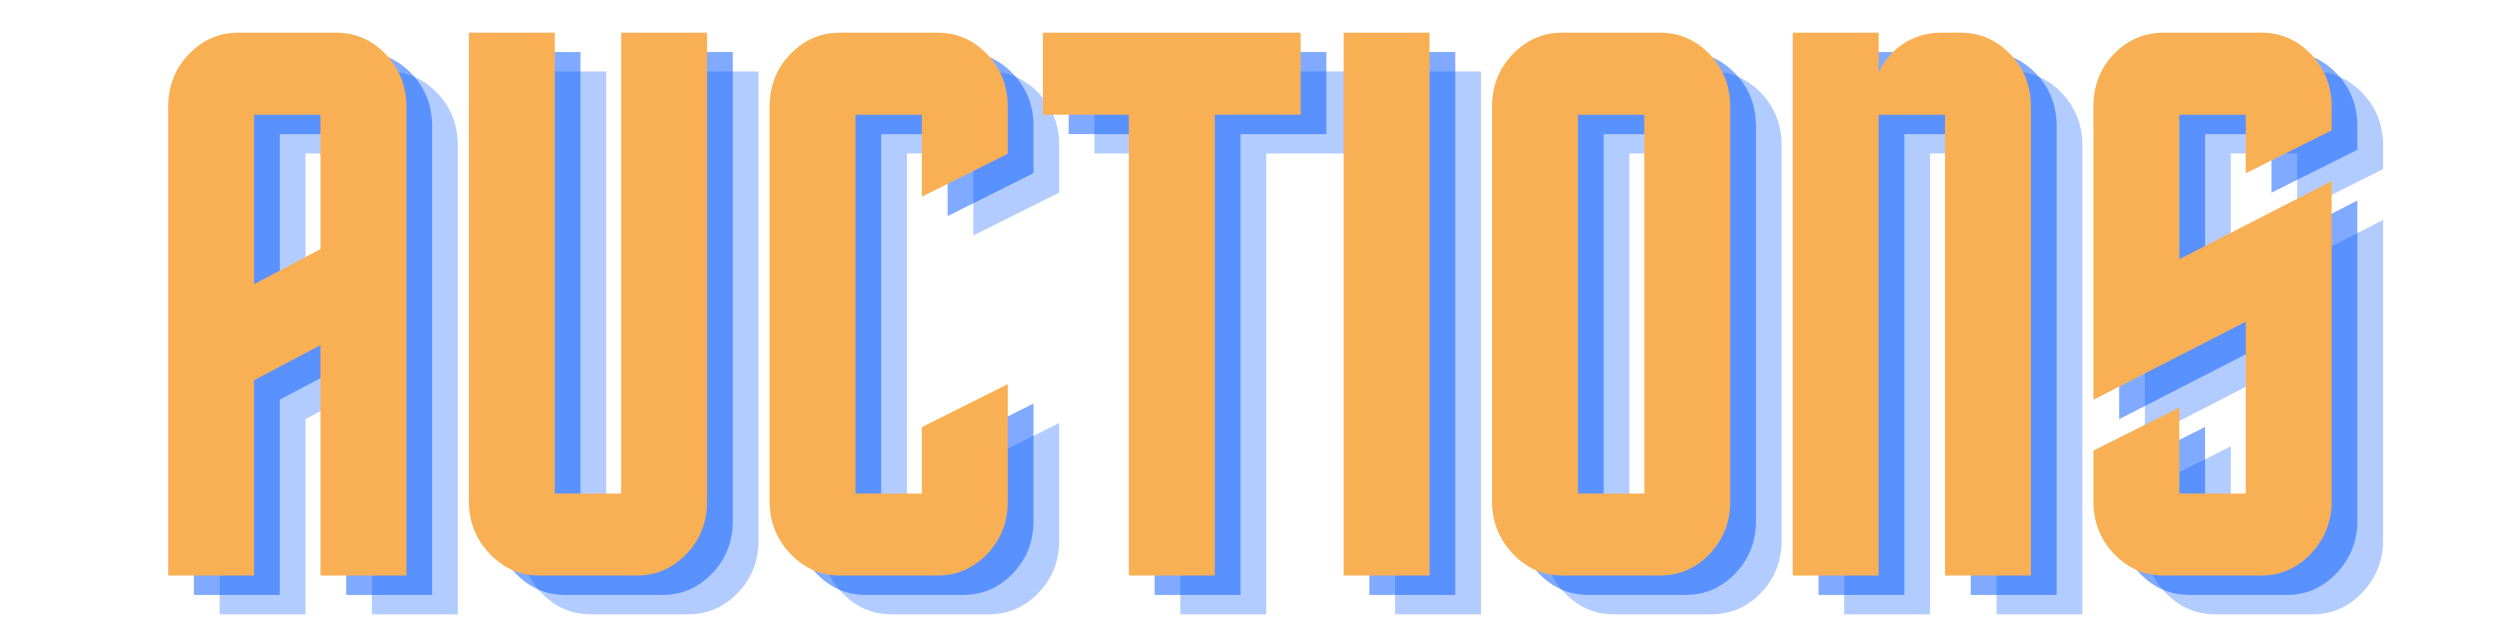 <svg xmlns="http://www.w3.org/2000/svg" xmlns:xlink="http://www.w3.org/1999/xlink" width="1200" zoomAndPan="magnify" viewBox="0 0 900 225" height="300" preserveAspectRatio="xMidYMid meet" version="1.0"><defs><g/><clipPath id="292bc366ba"><rect x="0" width="816" y="0" height="225"/></clipPath></defs><g transform="matrix(1, 0, 0, 1, 48, -0)"><g clip-path="url(#292bc366ba)"><g fill="#0057ff" fill-opacity="0.302"><g transform="translate(19.821, 221.148)"><g><path d="M 11.25 0 L 11.25 -168.703 C 11.25 -176.203 13.734 -182.531 18.703 -187.688 C 23.672 -192.844 29.617 -195.422 36.547 -195.422 L 71.703 -195.422 C 78.641 -195.422 84.586 -192.844 89.547 -187.688 C 94.516 -182.531 97 -176.203 97 -168.703 L 97 0 L 66.078 0 L 66.078 -82.953 L 42.172 -70.297 L 42.172 0 Z M 42.172 -104.875 L 66.078 -117.531 L 66.078 -165.891 L 42.172 -165.891 Z M 42.172 -104.875 "/></g></g></g><g fill="#0057ff" fill-opacity="0.302"><g transform="translate(128.073, 221.148)"><g><path d="M 97 -195.422 L 97 -26.719 C 97 -19.219 94.516 -12.891 89.547 -7.734 C 84.586 -2.578 78.641 0 71.703 0 L 36.547 0 C 29.617 0 23.672 -2.625 18.703 -7.875 C 13.734 -13.125 11.25 -19.406 11.25 -26.719 L 11.25 -195.422 L 42.172 -195.422 L 42.172 -29.516 L 66.078 -29.516 L 66.078 -195.422 Z M 97 -195.422 "/></g></g></g><g fill="#0057ff" fill-opacity="0.302"><g transform="translate(236.324, 221.148)"><g><path d="M 66.078 -53.422 L 97 -68.891 L 97 -26.719 C 97 -19.219 94.516 -12.891 89.547 -7.734 C 84.586 -2.578 78.641 0 71.703 0 L 36.547 0 C 29.617 0 23.672 -2.625 18.703 -7.875 C 13.734 -13.125 11.25 -19.406 11.25 -26.719 L 11.25 -168.703 C 11.25 -176.203 13.734 -182.531 18.703 -187.688 C 23.672 -192.844 29.617 -195.422 36.547 -195.422 L 71.703 -195.422 C 78.641 -195.422 84.586 -192.844 89.547 -187.688 C 94.516 -182.531 97 -176.203 97 -168.703 L 97 -151.828 L 66.078 -136.375 L 66.078 -165.891 L 42.172 -165.891 L 42.172 -29.516 L 66.078 -29.516 Z M 66.078 -53.422 "/></g></g></g><g fill="#0057ff" fill-opacity="0.302"><g transform="translate(341.764, 221.148)"><g><path d="M 35.141 0 L 35.141 -165.891 L 4.219 -165.891 L 4.219 -195.422 L 97 -195.422 L 97 -165.891 L 66.078 -165.891 L 66.078 0 Z M 35.141 0 "/></g></g></g><g fill="#0057ff" fill-opacity="0.302"><g transform="translate(442.987, 221.148)"><g><path d="M 11.25 0 L 11.25 -195.422 L 42.172 -195.422 L 42.172 0 Z M 11.25 0 "/></g></g></g><g fill="#0057ff" fill-opacity="0.302"><g transform="translate(496.41, 221.148)"><g><path d="M 97 -168.703 L 97 -26.719 C 97 -19.219 94.516 -12.891 89.547 -7.734 C 84.586 -2.578 78.641 0 71.703 0 L 36.547 0 C 29.617 0 23.672 -2.625 18.703 -7.875 C 13.734 -13.125 11.25 -19.406 11.25 -26.719 L 11.25 -168.703 C 11.25 -176.203 13.734 -182.531 18.703 -187.688 C 23.672 -192.844 29.617 -195.422 36.547 -195.422 L 71.703 -195.422 C 78.641 -195.422 84.586 -192.844 89.547 -187.688 C 94.516 -182.531 97 -176.203 97 -168.703 Z M 66.078 -29.516 L 66.078 -165.891 L 42.172 -165.891 L 42.172 -29.516 Z M 66.078 -29.516 "/></g></g></g><g fill="#0057ff" fill-opacity="0.302"><g transform="translate(604.661, 221.148)"><g><path d="M 42.172 0 L 11.25 0 L 11.25 -195.422 L 42.172 -195.422 L 42.172 -181.078 C 43.297 -183.516 44.797 -185.766 46.672 -187.828 C 51.734 -192.891 57.734 -195.422 64.672 -195.422 L 71.703 -195.422 C 78.641 -195.422 84.586 -192.844 89.547 -187.688 C 94.516 -182.531 97 -176.203 97 -168.703 L 97 0 L 66.078 0 L 66.078 -165.891 L 42.172 -165.891 Z M 42.172 0 "/></g></g></g><g fill="#0057ff" fill-opacity="0.302"><g transform="translate(712.913, 221.148)"><g><path d="M 11.25 -168.703 C 11.25 -176.391 13.734 -182.766 18.703 -187.828 C 23.672 -192.891 29.617 -195.422 36.547 -195.422 L 71.703 -195.422 C 78.641 -195.422 84.586 -192.844 89.547 -187.688 C 94.516 -182.531 97 -176.203 97 -168.703 L 97 -160.266 L 66.078 -144.797 L 66.078 -165.891 L 42.172 -165.891 L 42.172 -113.875 L 97 -141.984 L 97 -26.719 C 97 -19.406 94.516 -13.125 89.547 -7.875 C 84.586 -2.625 78.641 0 71.703 0 L 36.547 0 C 29.617 0 23.672 -2.578 18.703 -7.734 C 13.734 -12.891 11.25 -19.219 11.25 -26.719 L 11.25 -44.984 L 42.172 -60.453 L 42.172 -29.516 L 66.078 -29.516 L 66.078 -91.375 L 11.25 -63.266 Z M 11.25 -168.703 "/></g></g></g><g fill="#0057ff" fill-opacity="0.502"><g transform="translate(10.558, 214.167)"><g><path d="M 11.25 0 L 11.25 -168.703 C 11.25 -176.203 13.734 -182.531 18.703 -187.688 C 23.672 -192.844 29.617 -195.422 36.547 -195.422 L 71.703 -195.422 C 78.641 -195.422 84.586 -192.844 89.547 -187.688 C 94.516 -182.531 97 -176.203 97 -168.703 L 97 0 L 66.078 0 L 66.078 -82.953 L 42.172 -70.297 L 42.172 0 Z M 42.172 -104.875 L 66.078 -117.531 L 66.078 -165.891 L 42.172 -165.891 Z M 42.172 -104.875 "/></g></g></g><g fill="#0057ff" fill-opacity="0.502"><g transform="translate(118.809, 214.167)"><g><path d="M 97 -195.422 L 97 -26.719 C 97 -19.219 94.516 -12.891 89.547 -7.734 C 84.586 -2.578 78.641 0 71.703 0 L 36.547 0 C 29.617 0 23.672 -2.625 18.703 -7.875 C 13.734 -13.125 11.25 -19.406 11.25 -26.719 L 11.25 -195.422 L 42.172 -195.422 L 42.172 -29.516 L 66.078 -29.516 L 66.078 -195.422 Z M 97 -195.422 "/></g></g></g><g fill="#0057ff" fill-opacity="0.502"><g transform="translate(227.061, 214.167)"><g><path d="M 66.078 -53.422 L 97 -68.891 L 97 -26.719 C 97 -19.219 94.516 -12.891 89.547 -7.734 C 84.586 -2.578 78.641 0 71.703 0 L 36.547 0 C 29.617 0 23.672 -2.625 18.703 -7.875 C 13.734 -13.125 11.25 -19.406 11.25 -26.719 L 11.25 -168.703 C 11.25 -176.203 13.734 -182.531 18.703 -187.688 C 23.672 -192.844 29.617 -195.422 36.547 -195.422 L 71.703 -195.422 C 78.641 -195.422 84.586 -192.844 89.547 -187.688 C 94.516 -182.531 97 -176.203 97 -168.703 L 97 -151.828 L 66.078 -136.375 L 66.078 -165.891 L 42.172 -165.891 L 42.172 -29.516 L 66.078 -29.516 Z M 66.078 -53.422 "/></g></g></g><g fill="#0057ff" fill-opacity="0.502"><g transform="translate(332.501, 214.167)"><g><path d="M 35.141 0 L 35.141 -165.891 L 4.219 -165.891 L 4.219 -195.422 L 97 -195.422 L 97 -165.891 L 66.078 -165.891 L 66.078 0 Z M 35.141 0 "/></g></g></g><g fill="#0057ff" fill-opacity="0.502"><g transform="translate(433.723, 214.167)"><g><path d="M 11.25 0 L 11.25 -195.422 L 42.172 -195.422 L 42.172 0 Z M 11.25 0 "/></g></g></g><g fill="#0057ff" fill-opacity="0.502"><g transform="translate(487.146, 214.167)"><g><path d="M 97 -168.703 L 97 -26.719 C 97 -19.219 94.516 -12.891 89.547 -7.734 C 84.586 -2.578 78.641 0 71.703 0 L 36.547 0 C 29.617 0 23.672 -2.625 18.703 -7.875 C 13.734 -13.125 11.25 -19.406 11.25 -26.719 L 11.25 -168.703 C 11.25 -176.203 13.734 -182.531 18.703 -187.688 C 23.672 -192.844 29.617 -195.422 36.547 -195.422 L 71.703 -195.422 C 78.641 -195.422 84.586 -192.844 89.547 -187.688 C 94.516 -182.531 97 -176.203 97 -168.703 Z M 66.078 -29.516 L 66.078 -165.891 L 42.172 -165.891 L 42.172 -29.516 Z M 66.078 -29.516 "/></g></g></g><g fill="#0057ff" fill-opacity="0.502"><g transform="translate(595.398, 214.167)"><g><path d="M 42.172 0 L 11.25 0 L 11.25 -195.422 L 42.172 -195.422 L 42.172 -181.078 C 43.297 -183.516 44.797 -185.766 46.672 -187.828 C 51.734 -192.891 57.734 -195.422 64.672 -195.422 L 71.703 -195.422 C 78.641 -195.422 84.586 -192.844 89.547 -187.688 C 94.516 -182.531 97 -176.203 97 -168.703 L 97 0 L 66.078 0 L 66.078 -165.891 L 42.172 -165.891 Z M 42.172 0 "/></g></g></g><g fill="#0057ff" fill-opacity="0.502"><g transform="translate(703.65, 214.167)"><g><path d="M 11.25 -168.703 C 11.25 -176.391 13.734 -182.766 18.703 -187.828 C 23.672 -192.891 29.617 -195.422 36.547 -195.422 L 71.703 -195.422 C 78.641 -195.422 84.586 -192.844 89.547 -187.688 C 94.516 -182.531 97 -176.203 97 -168.703 L 97 -160.266 L 66.078 -144.797 L 66.078 -165.891 L 42.172 -165.891 L 42.172 -113.875 L 97 -141.984 L 97 -26.719 C 97 -19.406 94.516 -13.125 89.547 -7.875 C 84.586 -2.625 78.641 0 71.703 0 L 36.547 0 C 29.617 0 23.672 -2.578 18.703 -7.734 C 13.734 -12.891 11.25 -19.219 11.25 -26.719 L 11.25 -44.984 L 42.172 -60.453 L 42.172 -29.516 L 66.078 -29.516 L 66.078 -91.375 L 11.25 -63.266 Z M 11.25 -168.703 "/></g></g></g><g fill="#f9b054" fill-opacity="1"><g transform="translate(1.294, 207.187)"><g><path d="M 11.25 0 L 11.25 -168.703 C 11.25 -176.203 13.734 -182.531 18.703 -187.688 C 23.672 -192.844 29.617 -195.422 36.547 -195.422 L 71.703 -195.422 C 78.641 -195.422 84.586 -192.844 89.547 -187.688 C 94.516 -182.531 97 -176.203 97 -168.703 L 97 0 L 66.078 0 L 66.078 -82.953 L 42.172 -70.297 L 42.172 0 Z M 42.172 -104.875 L 66.078 -117.531 L 66.078 -165.891 L 42.172 -165.891 Z M 42.172 -104.875 "/></g></g></g><g fill="#f9b054" fill-opacity="1"><g transform="translate(109.546, 207.187)"><g><path d="M 97 -195.422 L 97 -26.719 C 97 -19.219 94.516 -12.891 89.547 -7.734 C 84.586 -2.578 78.641 0 71.703 0 L 36.547 0 C 29.617 0 23.672 -2.625 18.703 -7.875 C 13.734 -13.125 11.25 -19.406 11.25 -26.719 L 11.25 -195.422 L 42.172 -195.422 L 42.172 -29.516 L 66.078 -29.516 L 66.078 -195.422 Z M 97 -195.422 "/></g></g></g><g fill="#f9b054" fill-opacity="1"><g transform="translate(217.797, 207.187)"><g><path d="M 66.078 -53.422 L 97 -68.891 L 97 -26.719 C 97 -19.219 94.516 -12.891 89.547 -7.734 C 84.586 -2.578 78.641 0 71.703 0 L 36.547 0 C 29.617 0 23.672 -2.625 18.703 -7.875 C 13.734 -13.125 11.25 -19.406 11.25 -26.719 L 11.25 -168.703 C 11.25 -176.203 13.734 -182.531 18.703 -187.688 C 23.672 -192.844 29.617 -195.422 36.547 -195.422 L 71.703 -195.422 C 78.641 -195.422 84.586 -192.844 89.547 -187.688 C 94.516 -182.531 97 -176.203 97 -168.703 L 97 -151.828 L 66.078 -136.375 L 66.078 -165.891 L 42.172 -165.891 L 42.172 -29.516 L 66.078 -29.516 Z M 66.078 -53.422 "/></g></g></g><g fill="#f9b054" fill-opacity="1"><g transform="translate(323.237, 207.187)"><g><path d="M 35.141 0 L 35.141 -165.891 L 4.219 -165.891 L 4.219 -195.422 L 97 -195.422 L 97 -165.891 L 66.078 -165.891 L 66.078 0 Z M 35.141 0 "/></g></g></g><g fill="#f9b054" fill-opacity="1"><g transform="translate(424.46, 207.187)"><g><path d="M 11.25 0 L 11.25 -195.422 L 42.172 -195.422 L 42.172 0 Z M 11.25 0 "/></g></g></g><g fill="#f9b054" fill-opacity="1"><g transform="translate(477.883, 207.187)"><g><path d="M 97 -168.703 L 97 -26.719 C 97 -19.219 94.516 -12.891 89.547 -7.734 C 84.586 -2.578 78.641 0 71.703 0 L 36.547 0 C 29.617 0 23.672 -2.625 18.703 -7.875 C 13.734 -13.125 11.25 -19.406 11.25 -26.719 L 11.25 -168.703 C 11.25 -176.203 13.734 -182.531 18.703 -187.688 C 23.672 -192.844 29.617 -195.422 36.547 -195.422 L 71.703 -195.422 C 78.641 -195.422 84.586 -192.844 89.547 -187.688 C 94.516 -182.531 97 -176.203 97 -168.703 Z M 66.078 -29.516 L 66.078 -165.891 L 42.172 -165.891 L 42.172 -29.516 Z M 66.078 -29.516 "/></g></g></g><g fill="#f9b054" fill-opacity="1"><g transform="translate(586.134, 207.187)"><g><path d="M 42.172 0 L 11.25 0 L 11.25 -195.422 L 42.172 -195.422 L 42.172 -181.078 C 43.297 -183.516 44.797 -185.766 46.672 -187.828 C 51.734 -192.891 57.734 -195.422 64.672 -195.422 L 71.703 -195.422 C 78.641 -195.422 84.586 -192.844 89.547 -187.688 C 94.516 -182.531 97 -176.203 97 -168.703 L 97 0 L 66.078 0 L 66.078 -165.891 L 42.172 -165.891 Z M 42.172 0 "/></g></g></g><g fill="#f9b054" fill-opacity="1"><g transform="translate(694.386, 207.187)"><g><path d="M 11.25 -168.703 C 11.25 -176.391 13.734 -182.766 18.703 -187.828 C 23.672 -192.891 29.617 -195.422 36.547 -195.422 L 71.703 -195.422 C 78.641 -195.422 84.586 -192.844 89.547 -187.688 C 94.516 -182.531 97 -176.203 97 -168.703 L 97 -160.266 L 66.078 -144.797 L 66.078 -165.891 L 42.172 -165.891 L 42.172 -113.875 L 97 -141.984 L 97 -26.719 C 97 -19.406 94.516 -13.125 89.547 -7.875 C 84.586 -2.625 78.641 0 71.703 0 L 36.547 0 C 29.617 0 23.672 -2.578 18.703 -7.734 C 13.734 -12.891 11.25 -19.219 11.25 -26.719 L 11.25 -44.984 L 42.172 -60.453 L 42.172 -29.516 L 66.078 -29.516 L 66.078 -91.375 L 11.25 -63.266 Z M 11.25 -168.703 "/></g></g></g></g></g></svg>